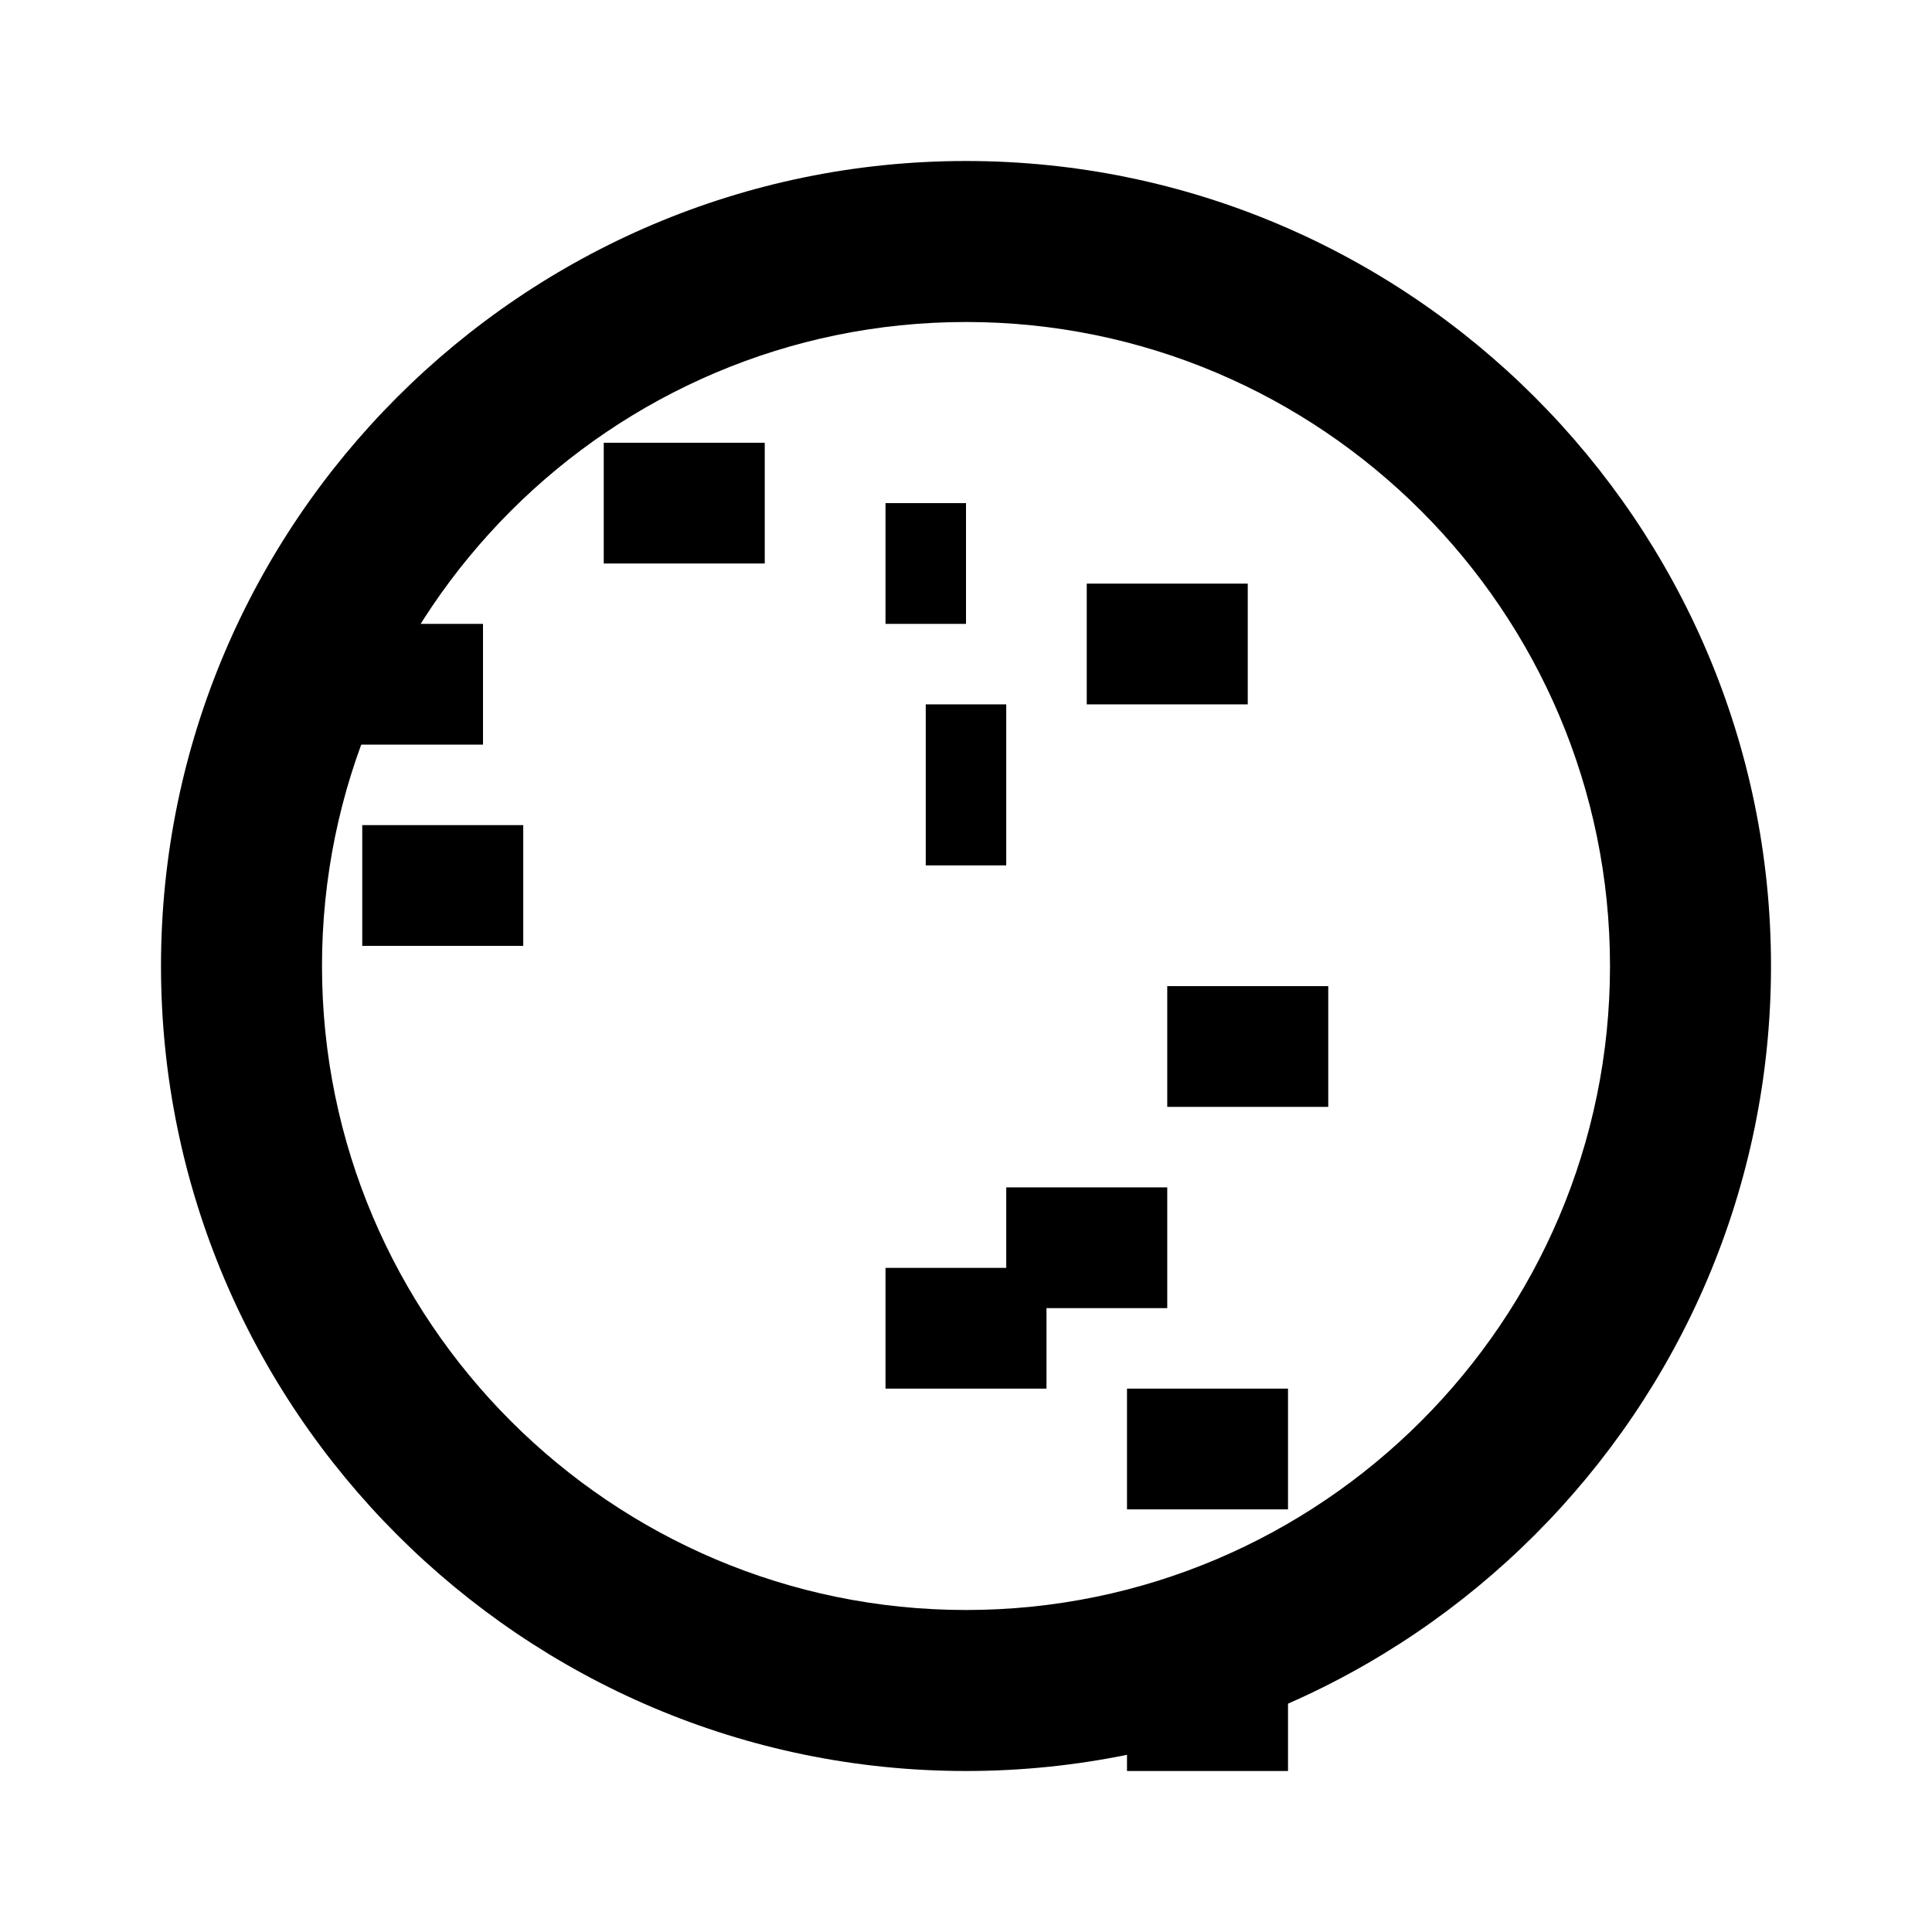 <svg xmlns="http://www.w3.org/2000/svg" class="icon icon-sundial-svg icon-oculus-goggles" viewBox="0 0 24 24">
  <path d="M0 0h24v24H0V0z" fill="none"/>
  <path d="M12 2C6.49 2 2 6.49 2 12s4.49 10 10 10 10-4.49 10-10S17.51 2 12 2zm0 18c-4.41 0-8-3.59-8-8s3.59-8 8-8 8 3.59 8 8-3.59 8-8 8z"/>
  <path d="M6.5 10.25h-2v1.5h2zM4 7.75h2v1.5H4zM9.5 5.5h-2v1.5h2zM16 17.25h-2v1.5h2zM14.5 14.75h-2v1.5h2zM16.5 12.25h-2v1.5h2z"/>
  <path d="M12.5 8.75h-1v2h1zM12 6.25h-1v1.5h1zM15.5 7.25h-2v1.5h2zM13 15.75h-2v1.5h2zM16 20.5h-2v1.5h2z"/>
</svg>